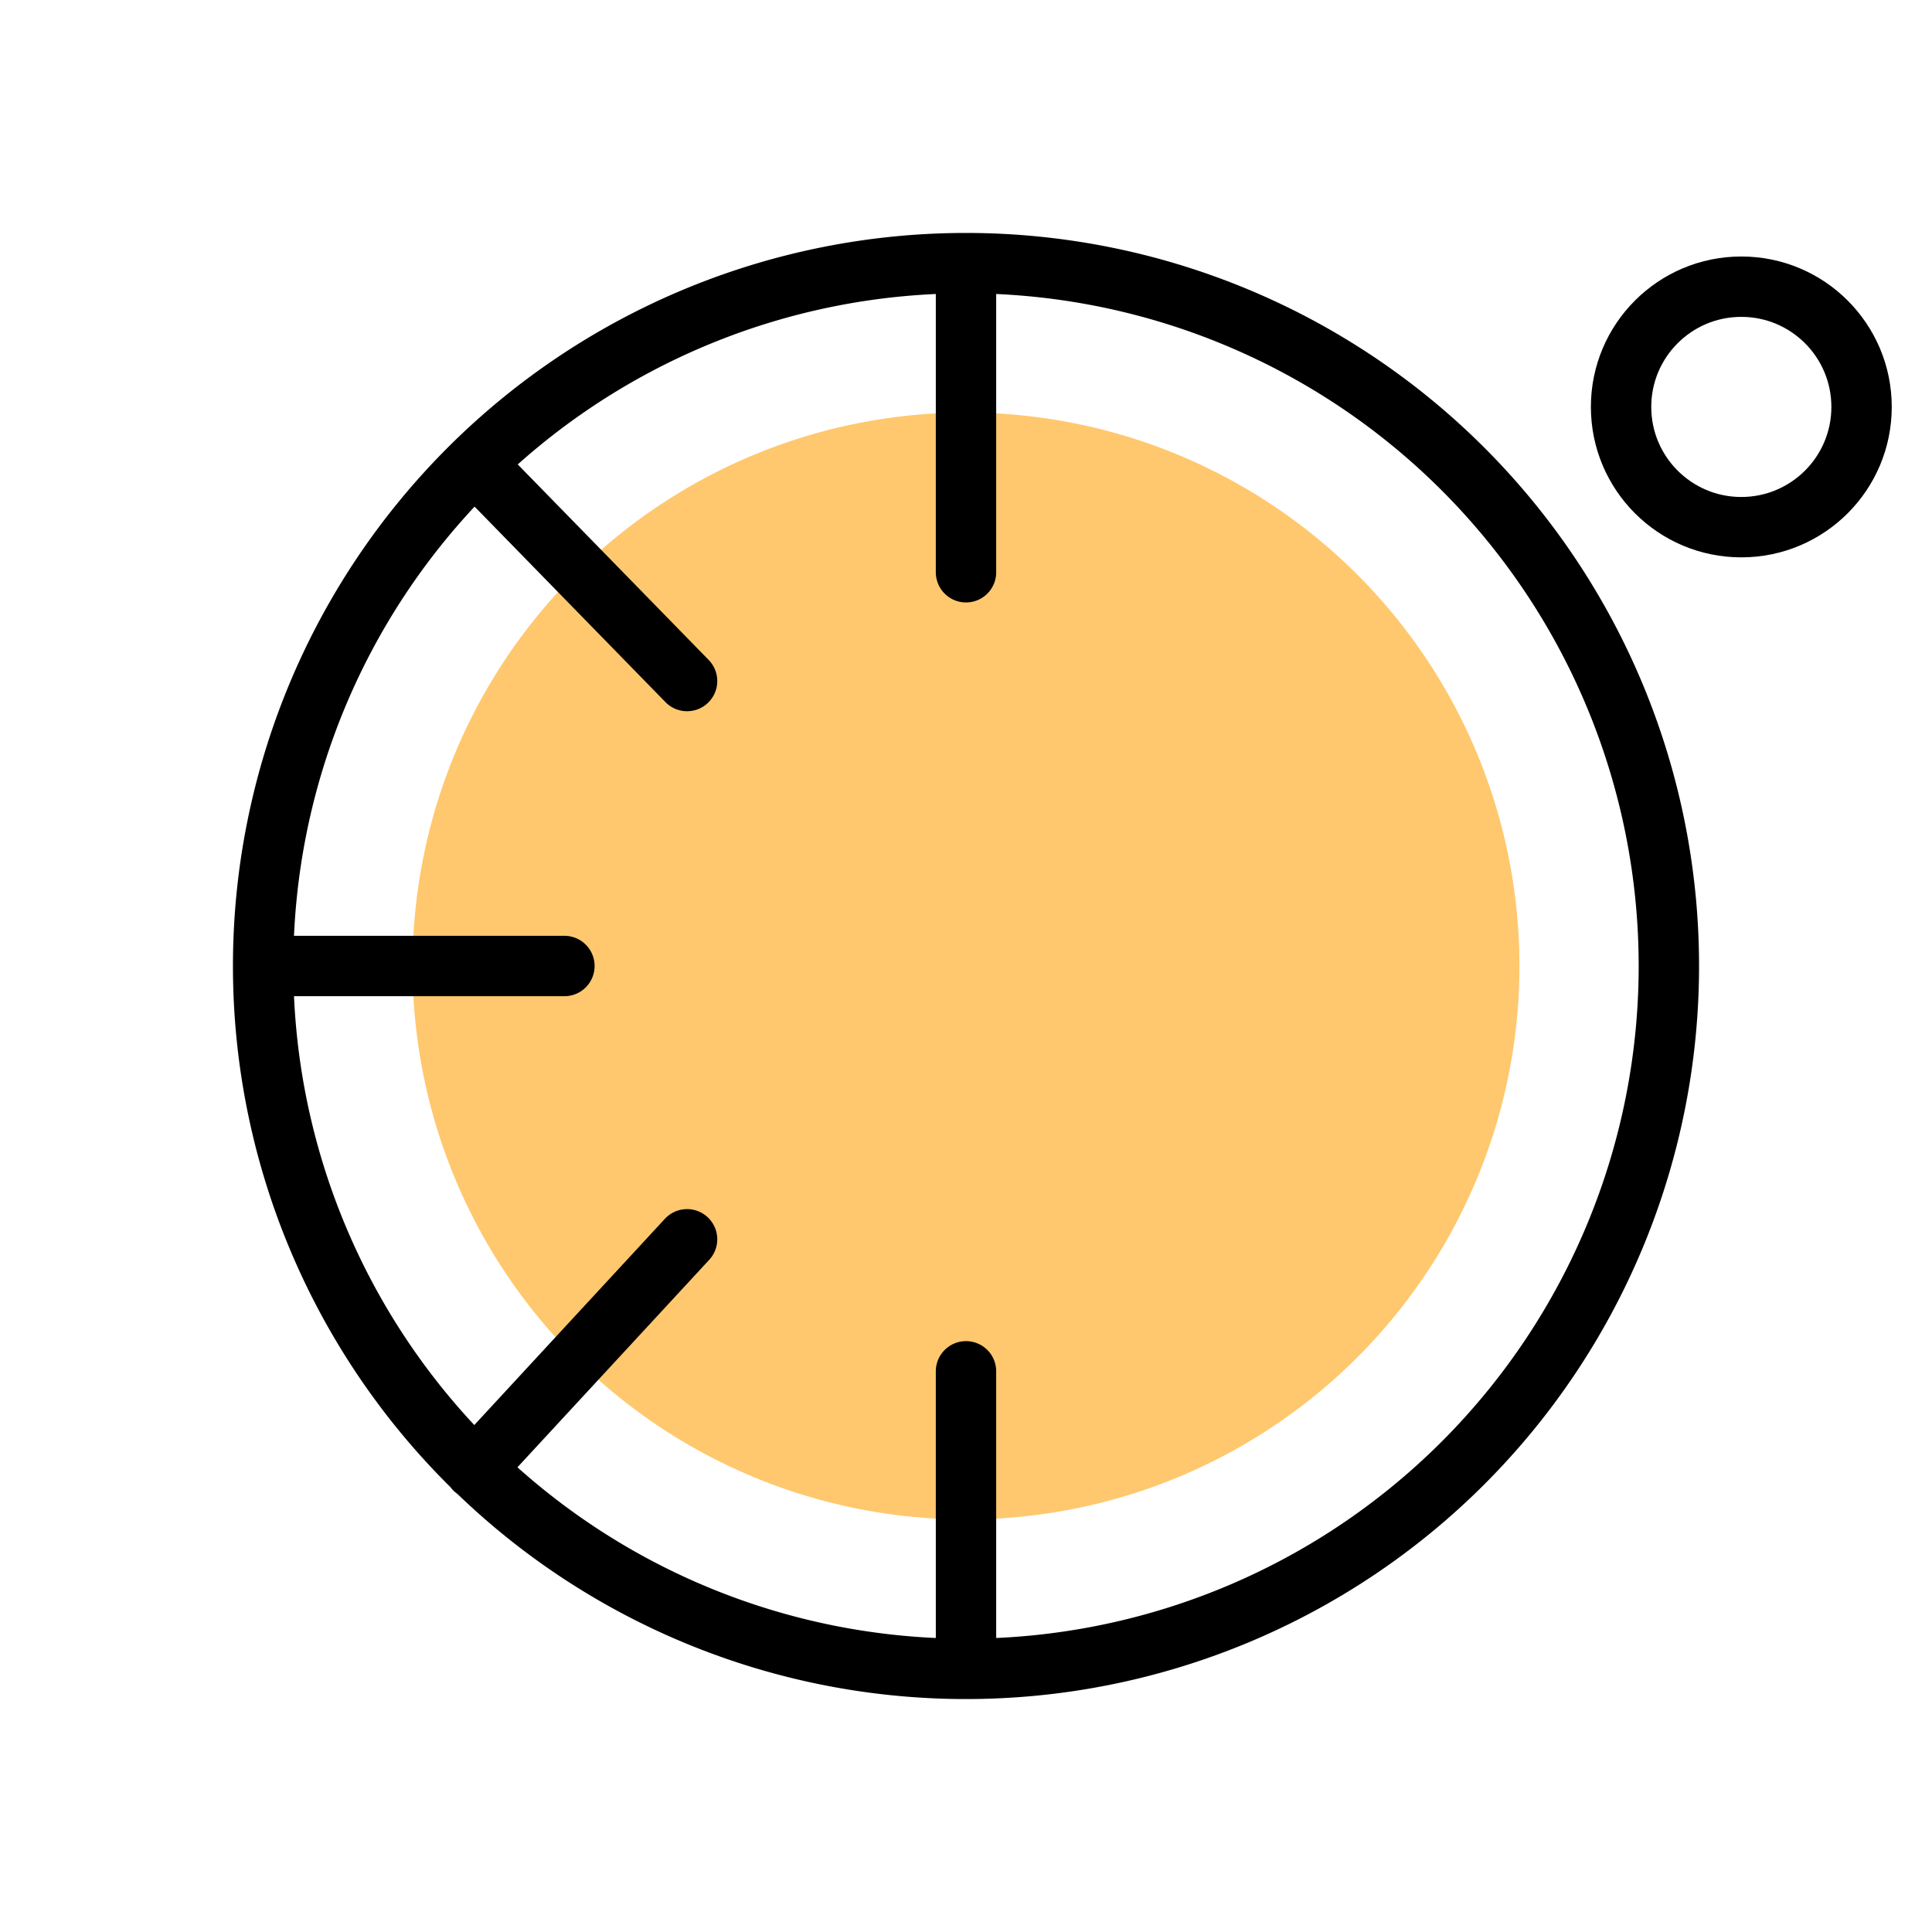 <svg xmlns="http://www.w3.org/2000/svg" viewBox="0 0 192 192"><defs><style>.cls-1{fill:#ffc86e;}.cls-2{fill:none;stroke:#000;stroke-linecap:round;stroke-linejoin:round;stroke-width:6px;}</style></defs><title>manual_camera_geekydevs</title><g id="Lens_Pastel" data-name="Lens Pastel"><circle class="cls-1" cx="96" cy="96" r="55"/></g><g id="Shutter"><path class="cls-2" d="M165.85,96A69.85,69.85,0,1,1,96,26.15,69.85,69.85,0,0,1,165.85,96ZM96,136.28v29.57M68.28,123.16,47.17,146M56.09,96H26.15M68.28,67.68,47.17,46.06M96,56.87V26.15"/><circle class="cls-2" cx="173.05" cy="40.44" r="11.95"/></g></svg>